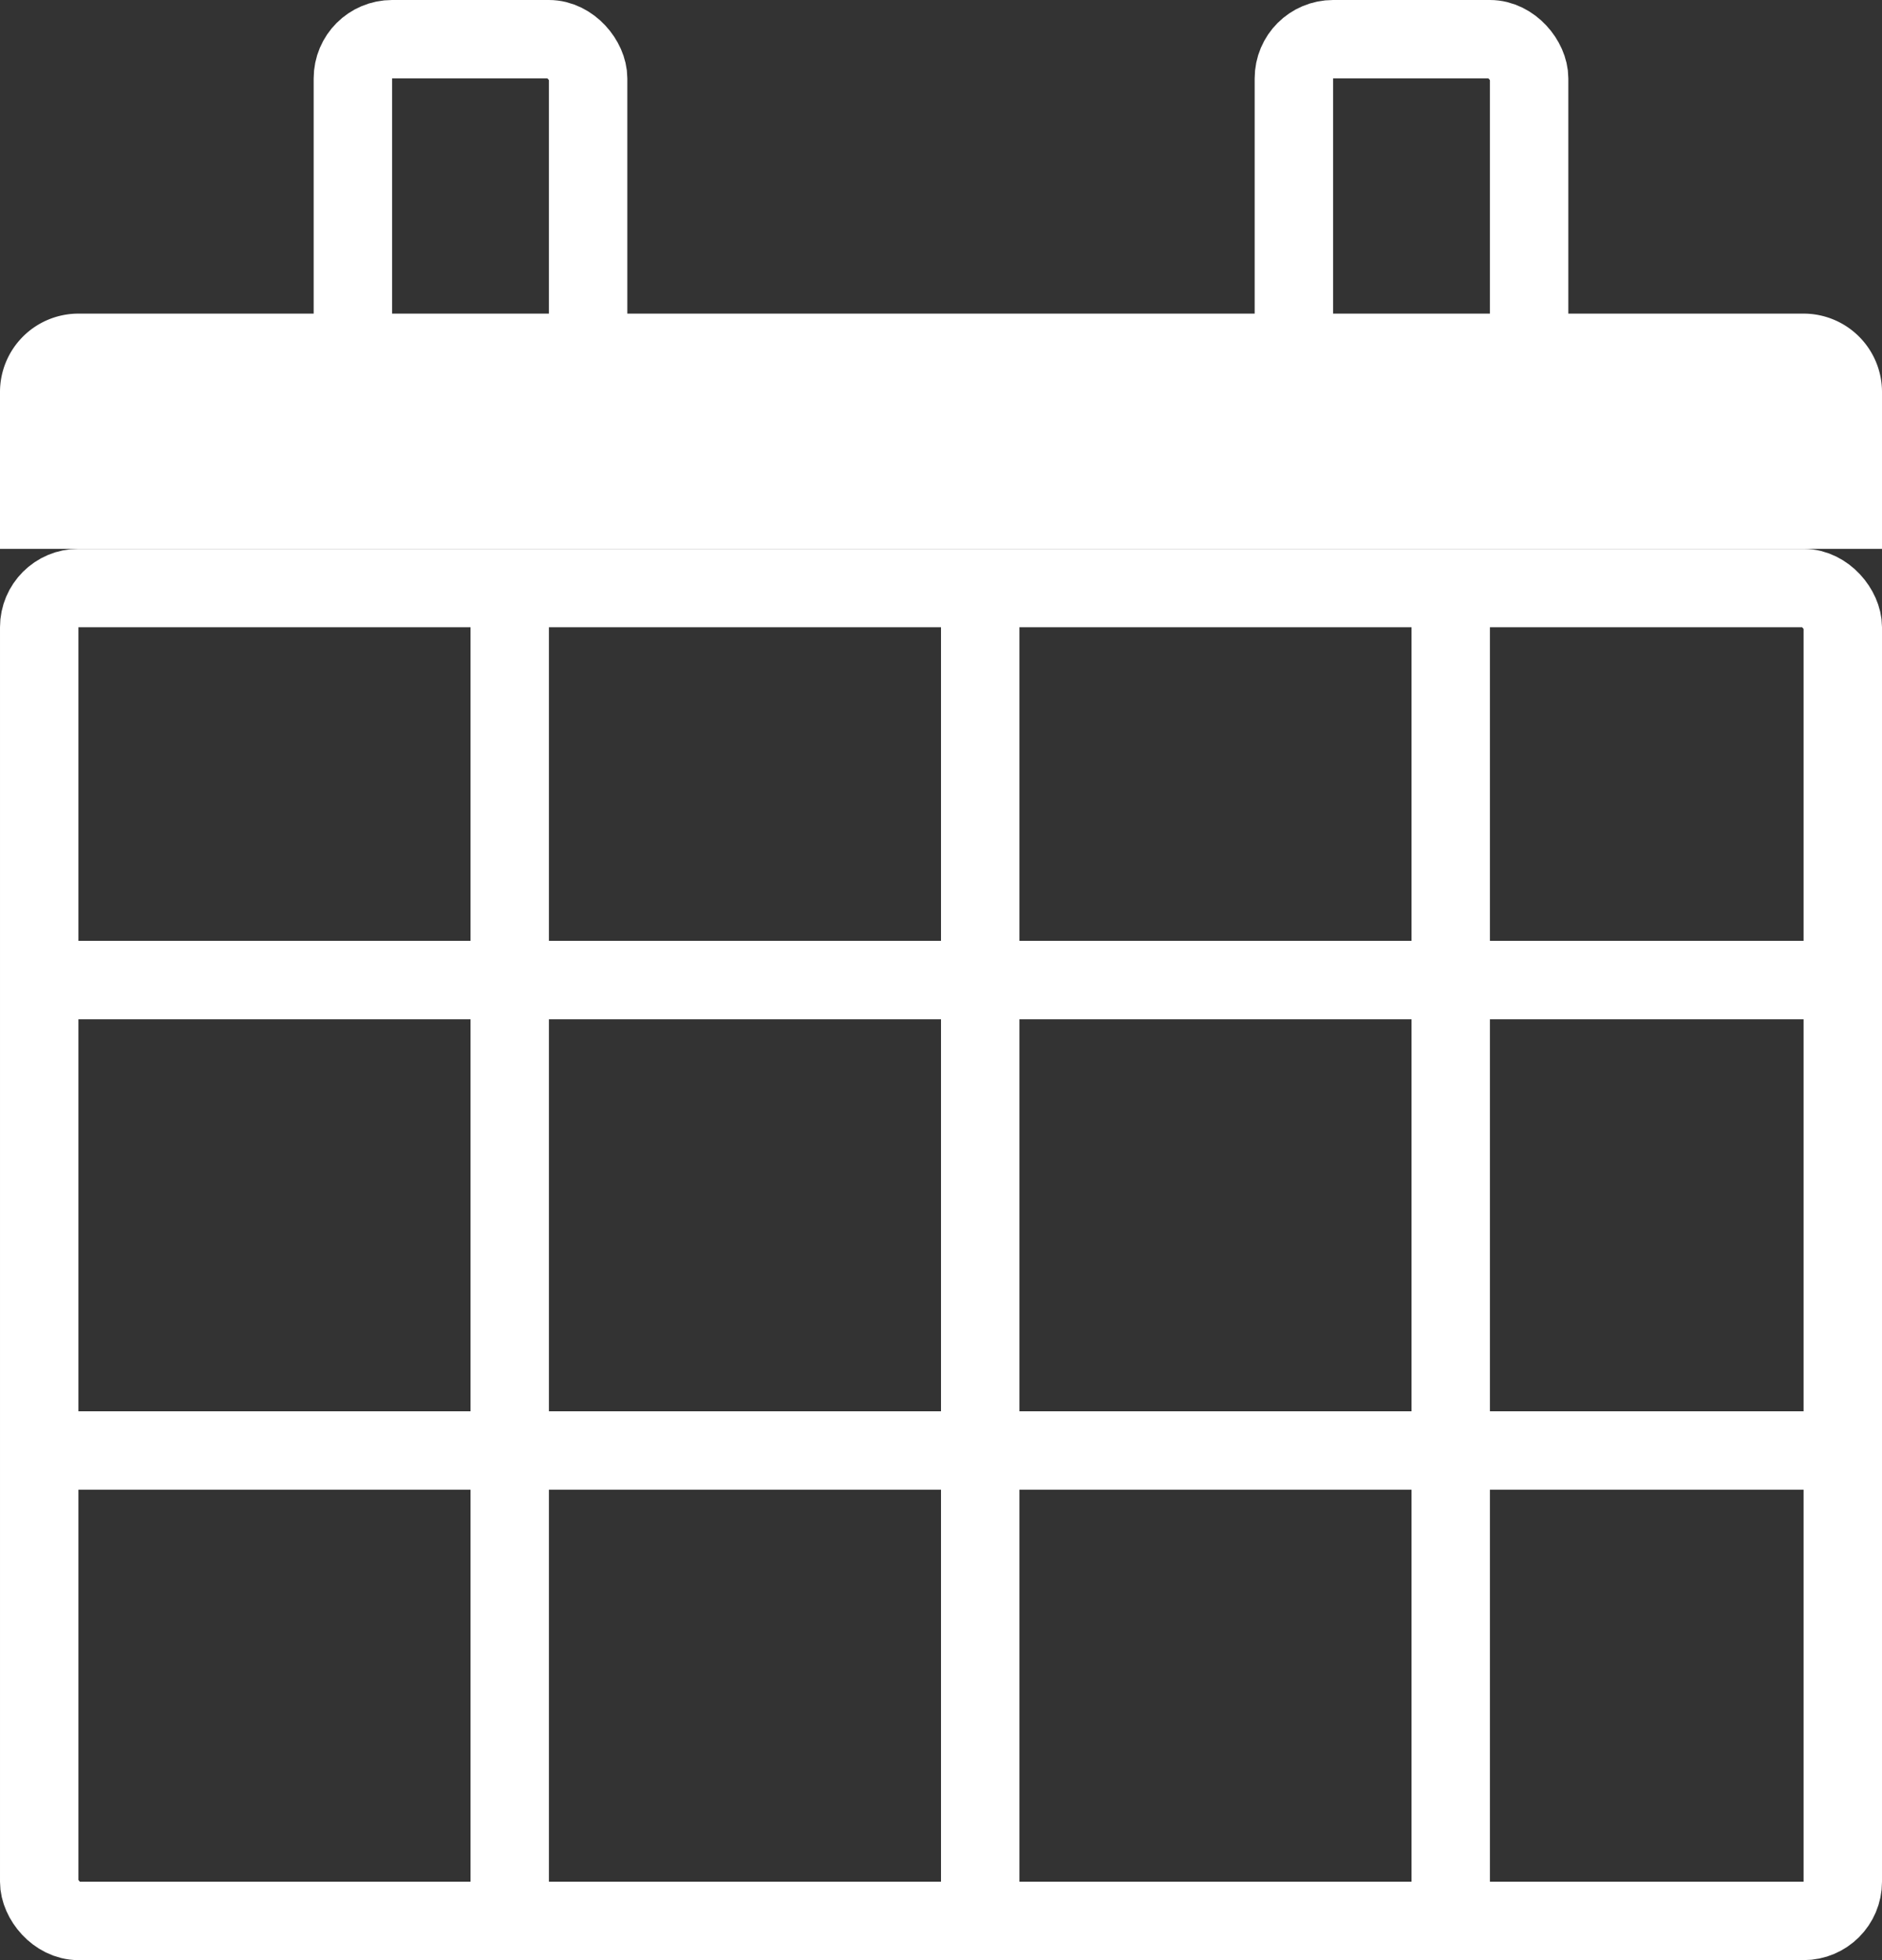 <svg xmlns="http://www.w3.org/2000/svg" viewBox="1796 753 24 25">
  <rect x="1796" y="753" width="24" height="25" fill="#333333" stroke="none"/>
  <defs>
    <style>
      .cls-1, .cls-5 {
        fill: none;
      }

      .cls-1, .cls-3 {
        stroke: #fff;
      }

      .cls-2 {
        fill: #fff;
      }

      .cls-3 {
        fill: rgba(0,0,0,0);
      }

      .cls-4 {
        stroke: none;
      }
    </style>
  </defs>
  <g id="Calendar" transform="translate(843 98)">
    <line id="Line_6" data-name="Line 6" class="cls-1" y2="17" transform="translate(959.5 662.5)"/>
    <line id="Line_7" data-name="Line 7" class="cls-1" y2="17" transform="translate(965.5 662.5)"/>
    <line id="Line_8" data-name="Line 8" class="cls-1" y2="17" transform="translate(971.5 662.5)"/>
    <line id="Line_9" data-name="Line 9" class="cls-1" x2="23" transform="translate(953.5 667.5)"/>
    <line id="Line_10" data-name="Line 10" class="cls-1" x2="23" transform="translate(953.5 673.5)"/>
    <path id="Rectangle_33" data-name="Rectangle 33" class="cls-2" d="M1,0H23a1,1,0,0,1,1,1V3a0,0,0,0,1,0,0H0A0,0,0,0,1,0,3V1A1,1,0,0,1,1,0Z" transform="translate(953 659)"/>
    <g id="Rectangle_34" data-name="Rectangle 34" class="cls-3" transform="translate(957 655)">
      <rect class="cls-4" width="4" height="6" rx="1"/>
      <rect class="cls-5" x="0.5" y="0.5" width="3" height="5" rx="0.5"/>
    </g>
    <g id="Rectangle_35" data-name="Rectangle 35" class="cls-3" transform="translate(969 655)">
      <rect class="cls-4" width="4" height="6" rx="1"/>
      <rect class="cls-5" x="0.5" y="0.5" width="3" height="5" rx="0.5"/>
    </g>
    <g id="Rectangle_32" data-name="Rectangle 32" class="cls-3" transform="translate(953 662)">
      <path class="cls-4" d="M0,0H24a0,0,0,0,1,0,0V17a1,1,0,0,1-1,1H1a1,1,0,0,1-1-1V0A0,0,0,0,1,0,0Z"/>
      <rect class="cls-5" x="0.5" y="0.5" width="23" height="17" rx="0.5"/>
    </g>
  </g>
</svg>
